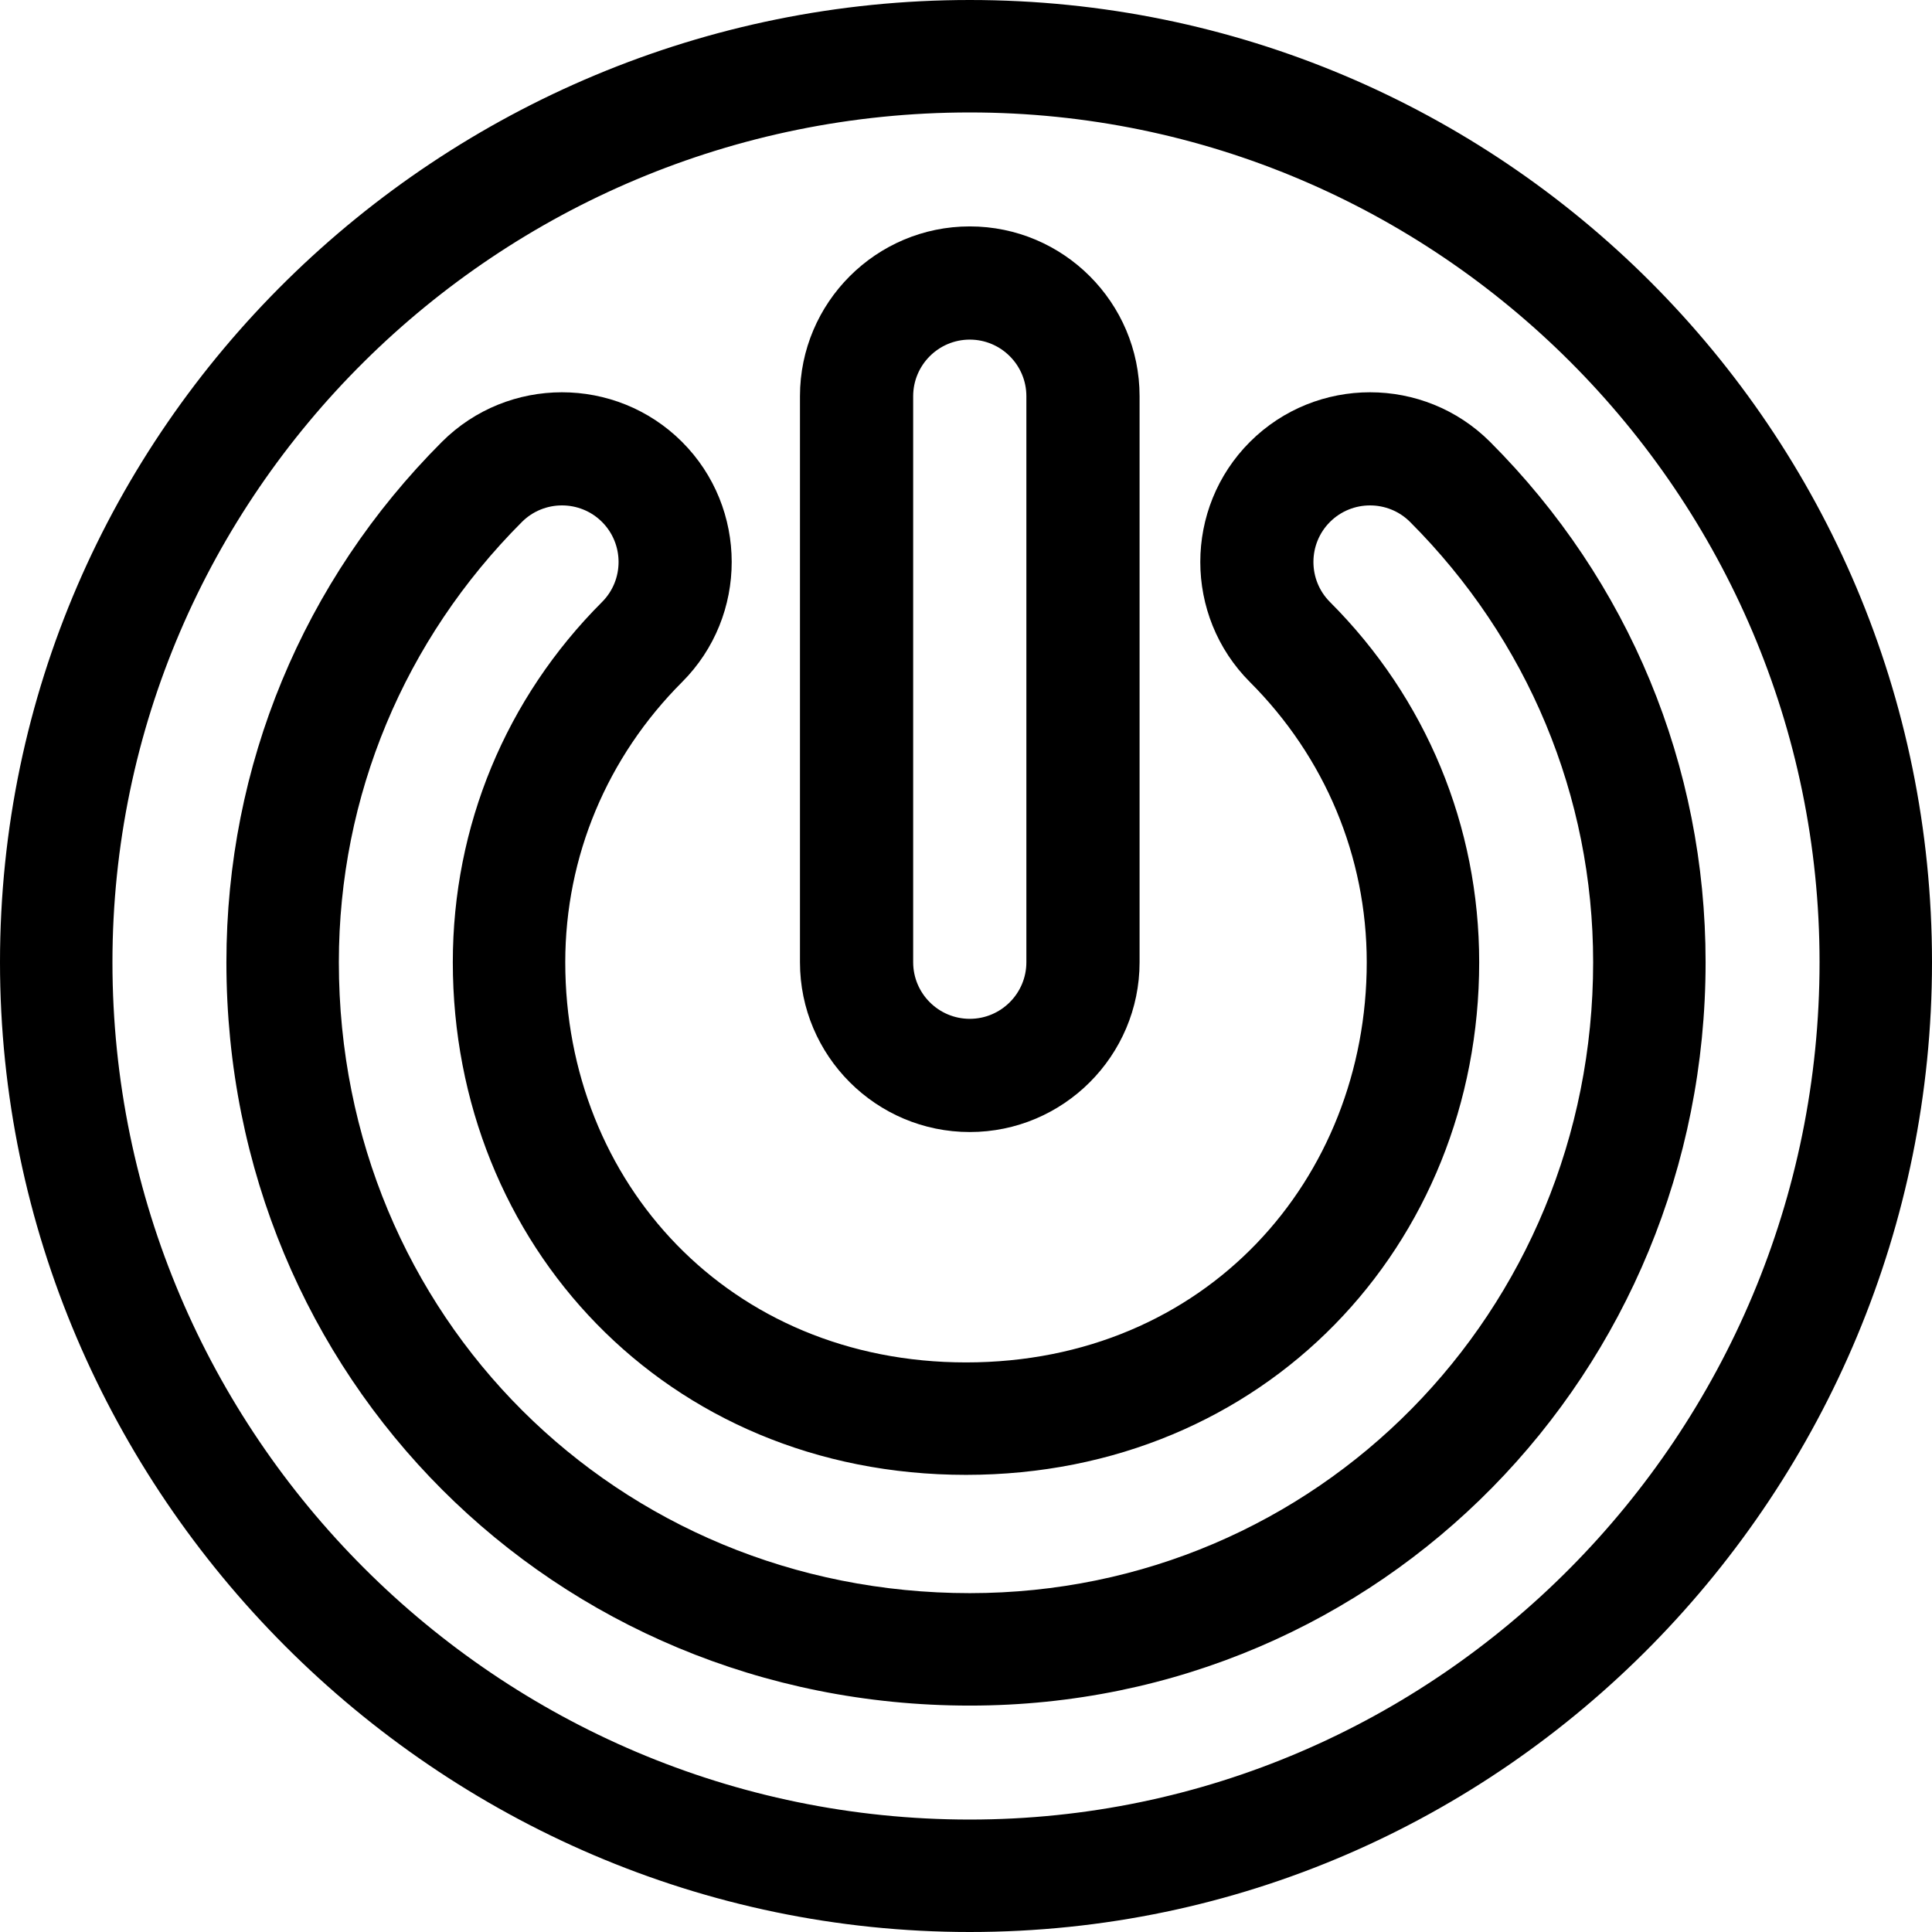 <?xml version="1.0" encoding="iso-8859-1"?>
<!-- Generator: Adobe Illustrator 19.0.0, SVG Export Plug-In . SVG Version: 6.00 Build 0)  -->
<svg xmlns="http://www.w3.org/2000/svg" xmlns:xlink="http://www.w3.org/1999/xlink" version="1.1" id="Capa_1" x="0px" y="0px" viewBox="0 0 512 512" style="enable-background:new 0 0 512 512;" xml:space="preserve">
<g>
	<g>
		<path d="M257,0C117.105,0,0,113.025,0,255c0,140.644,115.914,257,257,257c142.13,0,255-117.257,255-257C512,114.06,397.95,0,257,0    z M257,482.2C131.832,482.2,29.8,380.168,29.8,255C29.8,130.935,131.832,29.8,257,29.8c124.065,0,225.2,101.135,225.2,225.2    C482.2,380.168,381.065,482.2,257,482.2z"/>
	</g>
</g>
<g>
	<g>
		<path d="M257,60c-24.813,0-45,20.187-45,45v150c0,24.813,20.187,45,45,45s45-20.187,45-45V105C302,80.187,281.813,60,257,60z     M272,255c0,8.271-6.729,15-15,15s-15-6.729-15-15V105c0-8.271,6.729-15,15-15s15,6.729,15,15V255z"/>
	</g>
</g>
<g>
	<g>
		<path d="M394.901,117.113c-17.531-17.531-46.078-17.542-63.649-0.015c-17.542,17.541-17.551,46.091-0.015,63.649    C351.075,200.586,362.2,226.956,362.2,255c0,57.405-42.54,106.054-106.204,106.054C193.317,361.054,149.8,313.39,149.8,255    c0-28.044,11.125-54.414,30.97-74.258c17.53-17.552,17.52-46.102-0.035-63.656c-17.559-17.516-46.106-17.502-63.641,0.032    C80.276,153.967,60,202.935,60,255c0,110.075,86.796,197,197,197c109.311,0,195-88.506,195-197    C452,202.935,431.724,153.967,394.901,117.113z M257,422.2c-93.309,0-167.2-73.346-167.2-167.2    c0-44.057,17.359-85.494,48.512-116.674c5.849-5.848,15.375-5.848,21.224-0.015c5.852,5.852,5.855,15.375,0.015,21.224    C134.046,185.039,120,218.942,120,255c0,74.55,56.376,135.854,135.996,135.854C335.281,390.854,392,329.866,392,255    c0-36.058-14.046-69.961-39.543-95.458c-5.847-5.854-5.844-15.378-0.005-21.217c5.861-5.847,15.388-5.847,21.232-0.003    C404.841,169.506,422.2,210.943,422.2,255C422.2,347.607,349.074,422.2,257,422.2z"/>
	</g>
</g>
<g>
</g>
<g>
</g>
<g>
</g>
<g>
</g>
<g>
</g>
<g>
</g>
<g>
</g>
<g>
</g>
<g>
</g>
<g>
</g>
<g>
</g>
<g>
</g>
<g>
</g>
<g>
</g>
<g>
</g>
</svg>
